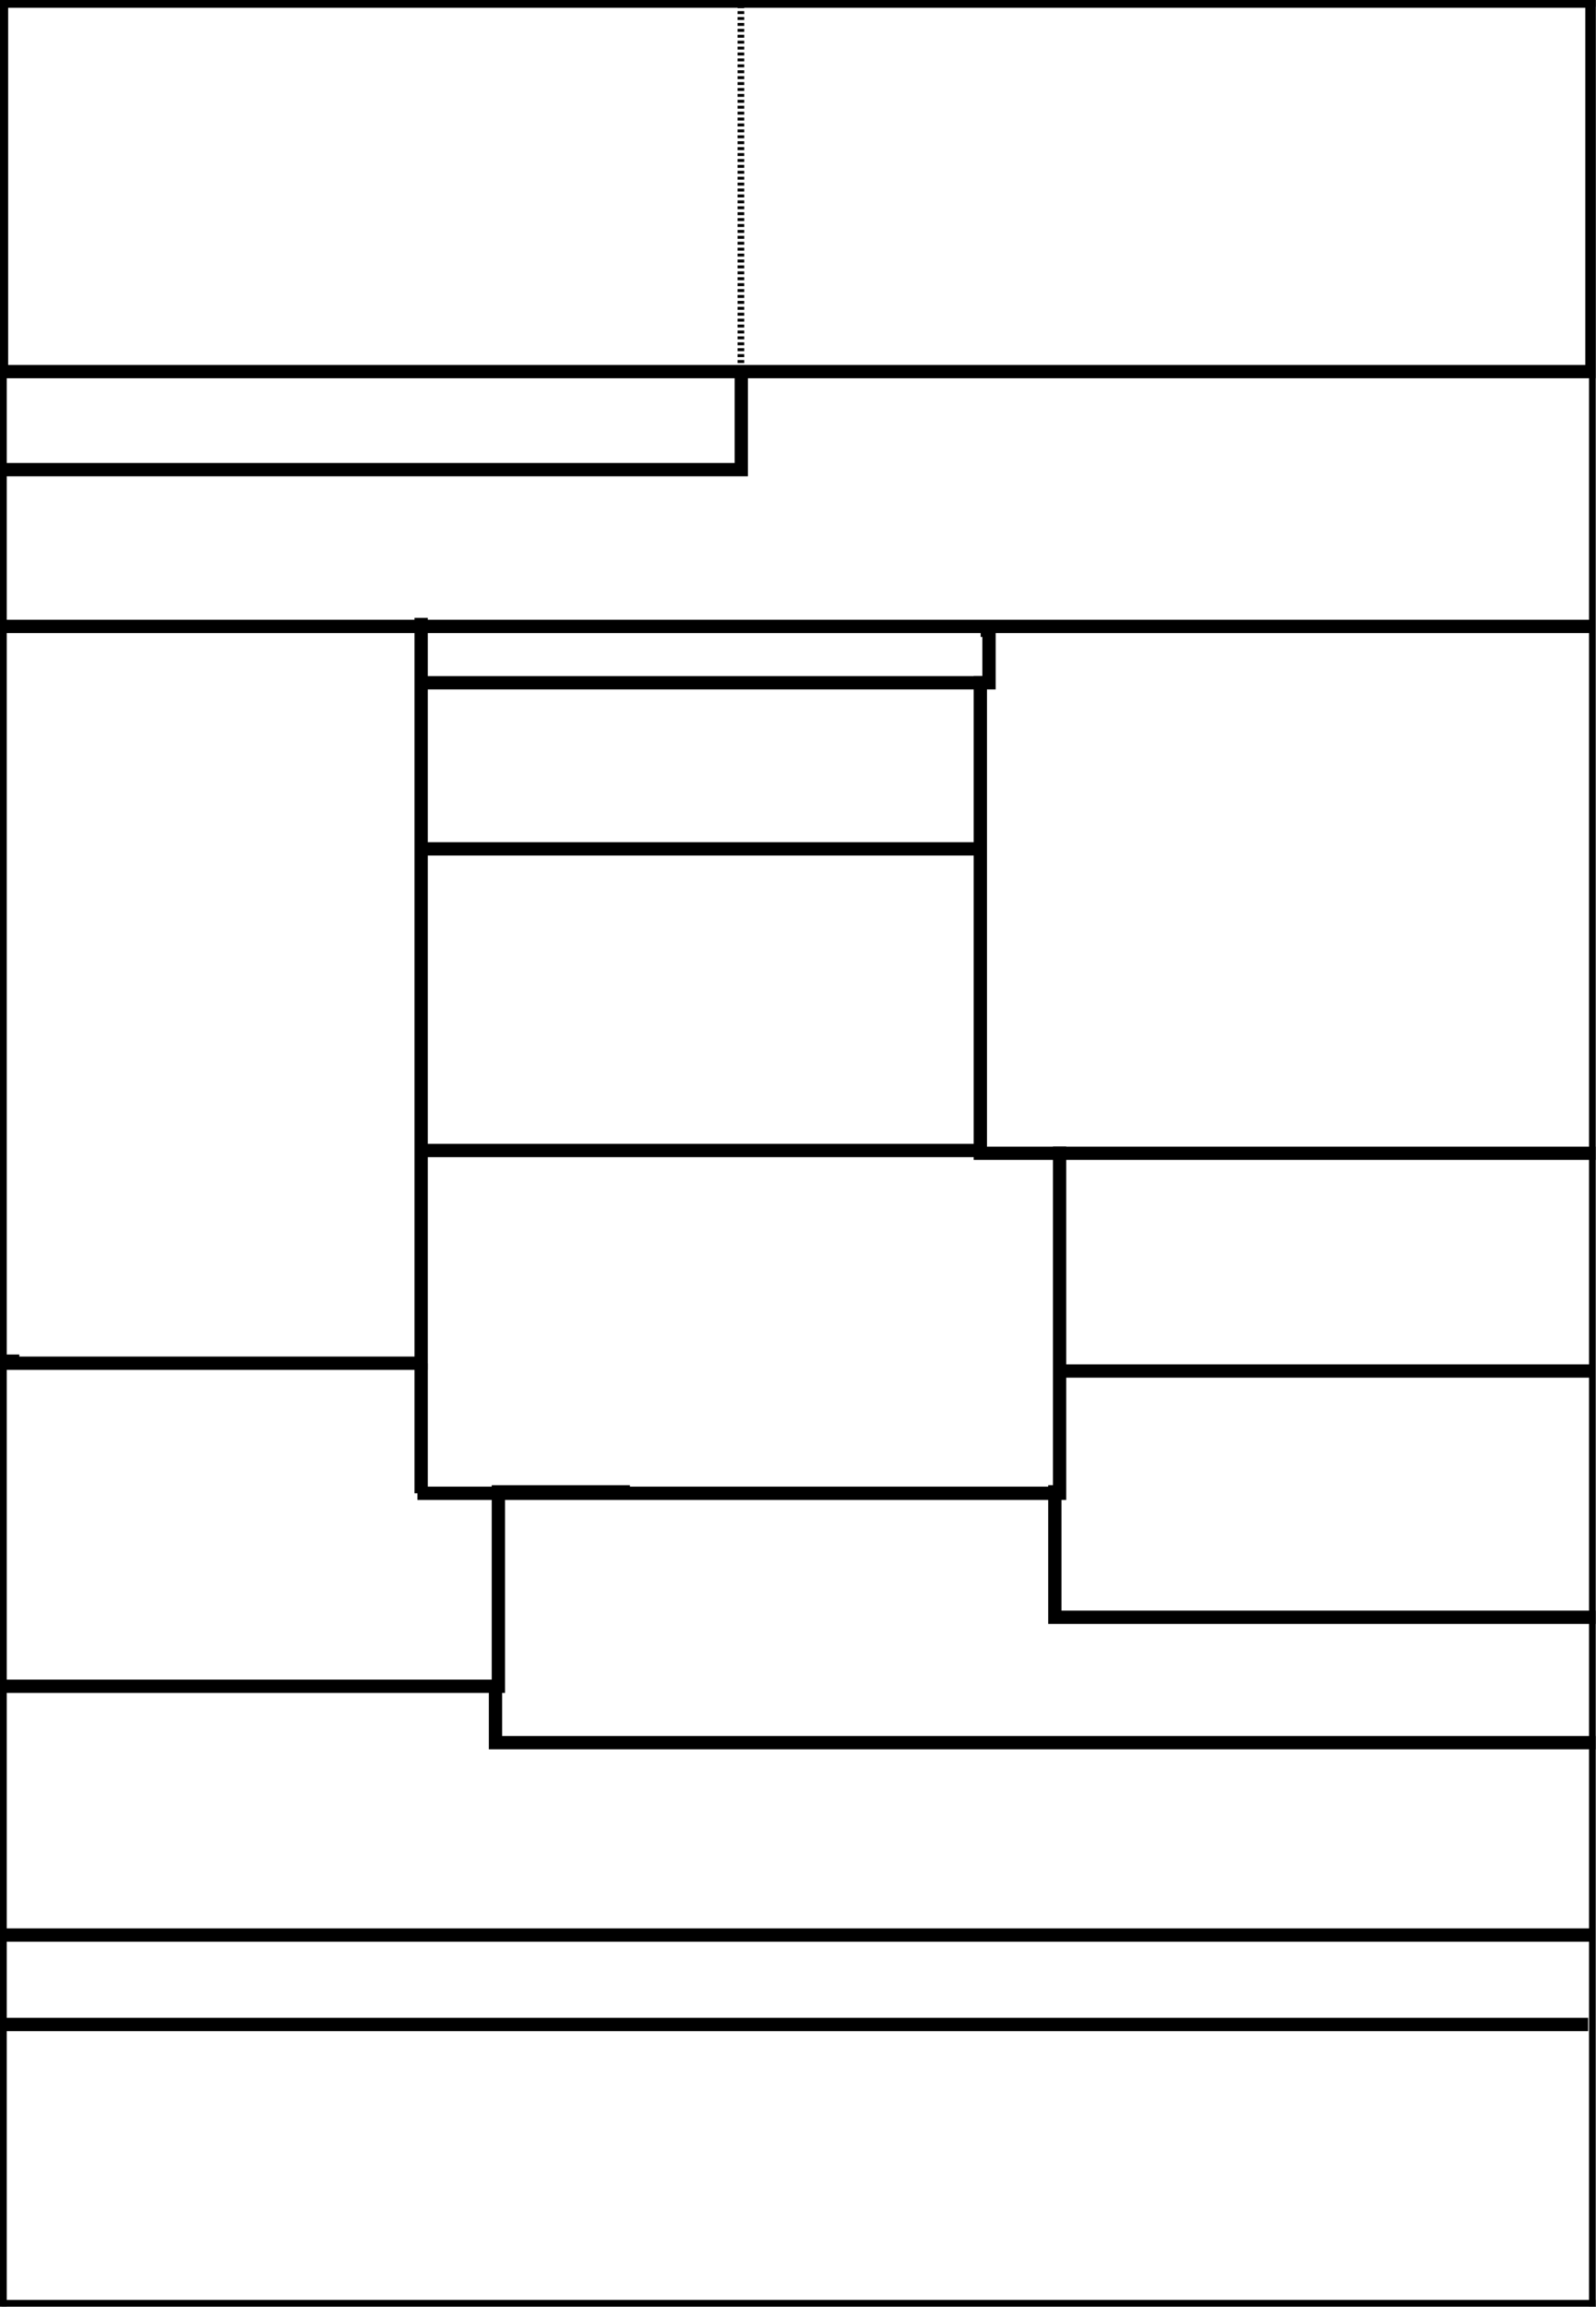 <svg xmlns="http://www.w3.org/2000/svg" xmlns:xlink="http://www.w3.org/1999/xlink" id="body_2" preserveAspectRatio="xMinYMin meet" viewBox="0 0 720 1040"><rect x="0" y="0" width="720" height="1040" fill="#808080" stroke="none"/><defs><clipPath id="1"><path d="M0 780L0 0L0 0L540 0L540 0L540 780L540 780L0 780z" /></clipPath><clipPath id="2"><path d="M0 780L540 780L540 780L540 -0L540 -0L0 -0z" /></clipPath><clipPath id="3"><path d="M8.047E-06 780L540 780L540 780L540 0L540 0L8.047E-06 0z" /></clipPath><clipPath id="4"><path d="M8.047E-06 780L540 780L540 780L540 0L540 0L8.047E-06 0z" /></clipPath><clipPath id="5"><path d="M8.047E-06 780L540 780L540 780L540 0L540 0L8.047E-06 0z" /></clipPath><clipPath id="6"><path d="M-6E-08 780L540 780L540 780L540 -0L540 -0L-6E-08 -0z" /></clipPath><clipPath id="7"><path d="M8.047E-06 780L540 780L540 780L540 0L540 0L8.047E-06 0z" /></clipPath><clipPath id="8"><path d="M8.047E-06 780L540 780L540 780L540 0L540 0L8.047E-06 0z" /></clipPath><clipPath id="9"><path d="M8.047E-06 780L540 780L540 780L540 0L540 0L8.047E-06 0z" /></clipPath><clipPath id="10"><path d="M0 780L540 780L540 780L540 -0L540 -0L0 -0z" /></clipPath><clipPath id="11"><path d="M0 780L540 780L540 780L540 -0L540 -0L0 -0z" /></clipPath><clipPath id="12"><path d="M-6E-08 780L540 780L540 780L540 -6.103516E-05L540 -6.103516E-05L-6E-08 -6.103516E-05z" /></clipPath><clipPath id="13"><path d="M8.047E-06 780L540 780L540 780L540 0L540 0L8.047E-06 0z" /></clipPath><clipPath id="14"><path d="M-6E-08 780L540 780L540 780L540 -0L540 -0L-6E-08 -0z" /></clipPath><clipPath id="15"><path d="M0 780L540 780L540 780L540 -0L540 -0L0 -0z" /></clipPath><clipPath id="16"><path d="M-6E-08 780L540 780L540 780L540 -0L540 -0L-6E-08 -0z" /></clipPath><clipPath id="17"><path d="M8.047E-06 780L540 780L540 780L540 0L540 0L8.047E-06 0z" /></clipPath><clipPath id="18"><path d="M8.047E-06 780L540 780L540 780L540 0L540 0L8.047E-06 0z" /></clipPath><clipPath id="19"><path d="M8.047E-06 780L540 780L540 780L540 0L540 0L8.047E-06 0z" /></clipPath><clipPath id="20"><path d="M8.047E-06 780L540 780L540 780L540 0L540 0L8.047E-06 0z" /></clipPath><clipPath id="21"><path d="M8.047E-06 780L540 780L540 780L540 0L540 0L8.047E-06 0z" /></clipPath><clipPath id="22"><path d="M8.047E-06 780L540 780L540 780L540 0L540 0L8.047E-06 0z" /></clipPath><clipPath id="23"><path d="M8.047E-06 780L540 780L540 780L540 0L540 0L8.047E-06 0z" /></clipPath><clipPath id="24"><path d="M8.047E-06 780L540 780L540 780L540 0L540 0L8.047E-06 0z" /></clipPath><clipPath id="25"><path d="M8.047E-06 780L540 780L540 780L540 0L540 0L8.047E-06 0z" /></clipPath><clipPath id="26"><path d="M8.047E-06 780L540 780L540 780L540 0L540 0L8.047E-06 0z" /></clipPath><clipPath id="27"><path d="M8.047E-06 780L540 780L540 780L540 0L540 0L8.047E-06 0z" /></clipPath><clipPath id="28"><path d="M8.047E-06 780L540 780L540 780L540 0L540 0L8.047E-06 0z" /></clipPath><clipPath id="29"><path d="M8.047E-06 780L540 780L540 780L540 0L540 0L8.047E-06 0z" /></clipPath><clipPath id="30"><path d="M8.047E-06 780L540 780L540 780L540 0L540 0L8.047E-06 0z" /></clipPath><clipPath id="31"><path d="M8.047E-06 780L540 780L540 780L540 0L540 0L8.047E-06 0z" /></clipPath><clipPath id="32"><path d="M8.047E-06 780L540 780L540 780L540 0L540 0L8.047E-06 0z" /></clipPath><clipPath id="33"><path d="M8.047E-06 780L540 780L540 780L540 0L540 0L8.047E-06 0z" /></clipPath><clipPath id="34"><path d="M8.047E-06 780L540 780L540 780L540 0L540 0L8.047E-06 0z" /></clipPath><clipPath id="35"><path d="M8.047E-06 780L540 780L540 780L540 0L540 0L8.047E-06 0z" /></clipPath><clipPath id="36"><path d="M8.047E-06 780L540 780L540 780L540 0L540 0L8.047E-06 0z" /></clipPath><clipPath id="37"><path d="M8.047E-06 780L540 780L540 780L540 0L540 0L8.047E-06 0z" /></clipPath><clipPath id="38"><path d="M8.047E-06 780L540 780L540 780L540 0L540 0L8.047E-06 0z" /></clipPath><clipPath id="39"><path d="M1.5259E-05 780L540 780L540 780L540 -0L540 -0L1.5259E-05 -0z" /></clipPath><clipPath id="40"><path d="M8.047E-06 780L540 780L540 780L540 0L540 0L8.047E-06 0z" /></clipPath><clipPath id="41"><path d="M8.047E-06 780L540 780L540 780L540 0L540 0L8.047E-06 0z" /></clipPath><clipPath id="42"><path d="M-1.79E-07 780L540 780L540 780L540 -6.103516E-05L540 -6.103516E-05L-1.79E-07 -6.103516E-05z" /></clipPath><clipPath id="43"><path d="M8.047E-06 780L540 780L540 780L540 0L540 0L8.047E-06 0z" /></clipPath><clipPath id="44"><path d="M8.047E-06 780L540 780L540 780L540 0L540 0L8.047E-06 0z" /></clipPath><clipPath id="45"><path d="M8.047E-06 780L540 780L540 780L540 0L540 0L8.047E-06 0z" /></clipPath><clipPath id="46"><path d="M8.047E-06 780L540 780L540 780L540 0L540 0L8.047E-06 0z" /></clipPath><clipPath id="47"><path d="M8.047E-06 780L540 780L540 780L540 0L540 0L8.047E-06 0z" /></clipPath><clipPath id="48"><path d="M8.047E-06 780L540 780L540 780L540 0L540 0L8.047E-06 0z" /></clipPath><clipPath id="49"><path d="M8.047E-06 780L540 780L540 780L540 0L540 0L8.047E-06 0z" /></clipPath><clipPath id="50"><path d="M8.047E-06 780L540 780L540 780L540 0L540 0L8.047E-06 0z" /></clipPath><clipPath id="51"><path d="M8.047E-06 780L540 780L540 780L540 0L540 0L8.047E-06 0z" /></clipPath><clipPath id="52"><path d="M8.047E-06 780L540 780L540 780L540 0L540 0L8.047E-06 0z" /></clipPath><clipPath id="53"><path d="M8.047E-06 780L540 780L540 780L540 0L540 0L8.047E-06 0z" /></clipPath><clipPath id="54"><path d="M0 780L540 780L540 780L540 -0L540 -0L0 -0z" /></clipPath><clipPath id="55"><path d="M8.047E-06 780L540 780L540 780L540 0L540 0L8.047E-06 0z" /></clipPath><clipPath id="56"><path d="M8.047E-06 780L540 780L540 780L540 0L540 0L8.047E-06 0z" /></clipPath><clipPath id="57"><path d="M8.047E-06 780L540 780L540 780L540 0L540 0L8.047E-06 0z" /></clipPath><clipPath id="58"><path d="M8.047E-06 780L540 780L540 780L540 0L540 0L8.047E-06 0z" /></clipPath><clipPath id="59"><path d="M8.047E-06 780L540 780L540 780L540 0L540 0L8.047E-06 0z" /></clipPath><clipPath id="60"><path d="M8.047E-06 780L540 780L540 780L540 0L540 0L8.047E-06 0z" /></clipPath><clipPath id="61"><path d="M8.047E-06 780L540 780L540 780L540 0L540 0L8.047E-06 0z" /></clipPath><clipPath id="62"><path d="M8.047E-06 780L540 780L540 780L540 0L540 0L8.047E-06 0z" /></clipPath><clipPath id="63"><path d="M8.047E-06 780L540 780L540 780L540 0L540 0L8.047E-06 0z" /></clipPath><clipPath id="64"><path d="M8.047E-06 780L540 780L540 780L540 0L540 0L8.047E-06 0z" /></clipPath><clipPath id="65"><path d="M8.047E-06 780L540 780L540 780L540 0L540 0L8.047E-06 0z" /></clipPath><clipPath id="66"><path d="M8.047E-06 780L540 780L540 780L540 0L540 0L8.047E-06 0z" /></clipPath><clipPath id="67"><path d="M8.047E-06 780L540 780L540 780L540 0L540 0L8.047E-06 0z" /></clipPath><clipPath id="68"><path d="M8.047E-06 780L540 780L540 780L540 0L540 0L8.047E-06 0z" /></clipPath><clipPath id="69"><path d="M8.047E-06 780L540 780L540 780L540 0L540 0L8.047E-06 0z" /></clipPath><clipPath id="70"><path d="M8.047E-06 780L540 780L540 780L540 0L540 0L8.047E-06 0z" /></clipPath><clipPath id="71"><path d="M8.047E-06 780L540 780L540 780L540 0L540 0L8.047E-06 0z" /></clipPath><clipPath id="72"><path d="M8.047E-06 780L540 780L540 780L540 0L540 0L8.047E-06 0z" /></clipPath><clipPath id="73"><path d="M8.047E-06 780L540 780L540 780L540 0L540 0L8.047E-06 0z" /></clipPath><clipPath id="74"><path d="M8.047E-06 780L540 780L540 780L540 0L540 0L8.047E-06 0z" /></clipPath><clipPath id="75"><path d="M8.047E-06 780L540 780L540 780L540 0L540 0L8.047E-06 0z" /></clipPath><clipPath id="76"><path d="M1.5259E-05 0L540 0L540 0L540 780L540 780L3.0518E-05 780" /></clipPath><clipPath id="77"><path d="M8.047E-06 780L540 780L540 780L540 0L540 0L8.047E-06 0z" /></clipPath><clipPath id="78"><path d="M8.047E-06 780L540 780L540 780L540 0L540 0L8.047E-06 0z" /></clipPath><clipPath id="79"><path d="M8.047E-06 780L540 780L540 780L540 0L540 0L8.047E-06 0z" /></clipPath><clipPath id="80"><path d="M8.047E-06 780L540 780L540 780L540 0L540 0L8.047E-06 0z" /></clipPath><clipPath id="81"><path d="M8.047E-06 780L540 780L540 780L540 0L540 0L8.047E-06 0z" /></clipPath><clipPath id="82"><path d="M8.047E-06 780L540 780L540 780L540 0L540 0L8.047E-06 0z" /></clipPath><clipPath id="83"><path d="M8.047E-06 780L540 780L540 780L540 0L540 0L8.047E-06 0z" /></clipPath><clipPath id="84"><path d="M8.047E-06 780L540 780L540 780L540 0L540 0L8.047E-06 0z" /></clipPath><clipPath id="85"><path d="M8.047E-06 780L540 780L540 780L540 0L540 0L8.047E-06 0z" /></clipPath><clipPath id="86"><path d="M8.047E-06 780L540 780L540 780L540 0L540 0L8.047E-06 0z" /></clipPath><clipPath id="87"><path d="M8.047E-06 780L540 780L540 780L540 0L540 0L8.047E-06 0z" /></clipPath><clipPath id="88"><path d="M8.047E-06 780L540 780L540 780L540 0L540 0L8.047E-06 0z" /></clipPath><clipPath id="89"><path d="M8.047E-06 780L540 780L540 780L540 0L540 0L8.047E-06 0z" /></clipPath><clipPath id="90"><path d="M8.047E-06 780L540 780L540 780L540 0L540 0L8.047E-06 0z" /></clipPath><clipPath id="91"><path d="M8.047E-06 780L540 780L540 780L540 0L540 0L8.047E-06 0z" /></clipPath><clipPath id="92"><path d="M8.047E-06 780L540 780L540 780L540 0L540 0L8.047E-06 0z" /></clipPath><clipPath id="93"><path d="M8.047E-06 780L540 780L540 780L540 0L540 0L8.047E-06 0z" /></clipPath><clipPath id="94"><path d="M8.047E-06 780L540 780L540 780L540 0L540 0L8.047E-06 0z" /></clipPath><clipPath id="95"><path d="M8.047E-06 780L540 780L540 780L540 0L540 0L8.047E-06 0z" /></clipPath><clipPath id="96"><path d="M8.047E-06 780L540 780L540 780L540 0L540 0L8.047E-06 0z" /></clipPath><clipPath id="97"><path d="M8.047E-06 780L540 780L540 780L540 0L540 0L8.047E-06 0z" /></clipPath><clipPath id="98"><path d="M8.047E-06 780L540 780L540 780L540 0L540 0L8.047E-06 0z" /></clipPath><clipPath id="99"><path d="M8.047E-06 780L540 780L540 780L540 0L540 0L8.047E-06 0z" /></clipPath><clipPath id="100"><path d="M8.047E-06 780L540 780L540 780L540 0L540 0L8.047E-06 0z" /></clipPath><clipPath id="101"><path d="M8.047E-06 780L540 780L540 780L540 0L540 0L8.047E-06 0z" /></clipPath><clipPath id="102"><path d="M8.047E-06 780L540 780L540 780L540 0L540 0L8.047E-06 0z" /></clipPath><clipPath id="103"><path d="M8.047E-06 780L540 780L540 780L540 0L540 0L8.047E-06 0z" /></clipPath><clipPath id="104"><path d="M8.047E-06 780L540 780L540 780L540 0L540 0L8.047E-06 0z" /></clipPath><clipPath id="105"><path d="M0 780L540 780L540 780L540 -0L540 -0L0 -0z" /></clipPath><clipPath id="106"><path d="M8.047E-06 780L540 780L540 780L540 0L540 0L8.047E-06 0z" /></clipPath><clipPath id="107"><path d="M8.047E-06 780L540 780L540 780L540 0L540 0L8.047E-06 0z" /></clipPath><clipPath id="108"><path d="M8.047E-06 780L540 780L540 780L540 0L540 0L8.047E-06 0z" /></clipPath><clipPath id="109"><path d="M8.047E-06 780L540 780L540 780L540 0L540 0L8.047E-06 0z" /></clipPath><clipPath id="110"><path d="M8.047E-06 780L540 780L540 780L540 0L540 0L8.047E-06 0z" /></clipPath><clipPath id="111"><path d="M8.047E-06 780L540 780L540 780L540 0L540 0L8.047E-06 0z" /></clipPath><clipPath id="112"><path d="M8.047E-06 780L540 780L540 780L540 0L540 0L8.047E-06 0z" /></clipPath><clipPath id="113"><path d="M8.047E-06 780L540 780L540 780L540 0L540 0L8.047E-06 0z" /></clipPath><clipPath id="114"><path d="M8.047E-06 780L540 780L540 780L540 0L540 0L8.047E-06 0z" /></clipPath><clipPath id="115"><path d="M8.047E-06 780L540 780L540 780L540 0L540 0L8.047E-06 0z" /></clipPath><clipPath id="116"><path d="M8.047E-06 780L540 780L540 780L540 0L540 0L8.047E-06 0z" /></clipPath><clipPath id="117"><path d="M8.047E-06 780L540 780L540 780L540 0L540 0L8.047E-06 0z" /></clipPath><clipPath id="118"><path d="M8.047E-06 780L540 780L540 780L540 0L540 0L8.047E-06 0z" /></clipPath><clipPath id="119"><path d="M8.047E-06 780L540 780L540 780L540 0L540 0L8.047E-06 0z" /></clipPath><clipPath id="120"><path d="M0 780L540 780L540 780L540 -0L540 -0L0 -0z" /></clipPath><clipPath id="121"><path d="M8.047E-06 780L540 780L540 780L540 0L540 0L8.047E-06 0z" /></clipPath><clipPath id="122"><path d="M8.047E-06 780L540 780L540 780L540 0L540 0L8.047E-06 0z" /></clipPath><clipPath id="123"><path d="M8.047E-06 780L540 780L540 780L540 0L540 0L8.047E-06 0z" /></clipPath><clipPath id="124"><path d="M8.047E-06 780L540 780L540 780L540 0L540 0L8.047E-06 0z" /></clipPath><clipPath id="125"><path d="M8.047E-06 780L540 780L540 780L540 0L540 0L8.047E-06 0z" /></clipPath><clipPath id="126"><path d="M8.047E-06 780L540 780L540 780L540 0L540 0L8.047E-06 0z" /></clipPath><clipPath id="127"><path d="M8.047E-06 780L540 780L540 780L540 0L540 0L8.047E-06 0z" /></clipPath><clipPath id="128"><path d="M8.047E-06 780L540 780L540 780L540 0L540 0L8.047E-06 0z" /></clipPath><clipPath id="129"><path d="M0 780L540 780L540 780L540 -0L540 -0L0 -0z" /></clipPath><clipPath id="130"><path d="M8.047E-06 780L540 780L540 780L540 0L540 0L8.047E-06 0z" /></clipPath><clipPath id="131"><path d="M8.047E-06 780L540 780L540 780L540 0L540 0L8.047E-06 0z" /></clipPath><clipPath id="132"><path d="M8.047E-06 780L540 780L540 780L540 0L540 0L8.047E-06 0z" /></clipPath><clipPath id="133"><path d="M8.047E-06 780L540 780L540 780L540 0L540 0L8.047E-06 0z" /></clipPath><clipPath id="134"><path d="M8.047E-06 780L540 780L540 780L540 0L540 0L8.047E-06 0z" /></clipPath><clipPath id="135"><path d="M8.047E-06 780L540 780L540 780L540 0L540 0L8.047E-06 0z" /></clipPath><clipPath id="136"><path d="M8.047E-06 780L540 780L540 780L540 0L540 0L8.047E-06 0z" /></clipPath><clipPath id="137"><path d="M8.047E-06 780L540 780L540 780L540 0L540 0L8.047E-06 0z" /></clipPath><clipPath id="138"><path d="M8.047E-06 780L540 780L540 780L540 0L540 0L8.047E-06 0z" /></clipPath><clipPath id="139"><path d="M8.047E-06 780L540 780L540 780L540 0L540 0L8.047E-06 0z" /></clipPath><clipPath id="140"><path d="M8.047E-06 780L540 780L540 780L540 0L540 0L8.047E-06 0z" /></clipPath><clipPath id="141"><path d="M8.047E-06 780L540 780L540 780L540 0L540 0L8.047E-06 0z" /></clipPath><clipPath id="142"><path d="M8.047E-06 780L540 780L540 780L540 0L540 0L8.047E-06 0z" /></clipPath><clipPath id="143"><path d="M8.047E-06 780L540 780L540 780L540 0L540 0L8.047E-06 0z" /></clipPath><clipPath id="144"><path d="M8.047E-06 780L540 780L540 780L540 0L540 0L8.047E-06 0z" /></clipPath><clipPath id="145"><path d="M8.047E-06 780L540 780L540 780L540 0L540 0L8.047E-06 0z" /></clipPath><clipPath id="146"><path d="M8.047E-06 780L540 780L540 780L540 0L540 0L8.047E-06 0z" /></clipPath><clipPath id="147"><path d="M8.047E-06 780L540 780L540 780L540 0L540 0L8.047E-06 0z" /></clipPath><clipPath id="148"><path d="M8.047E-06 780L540 780L540 780L540 0L540 0L8.047E-06 0z" /></clipPath><clipPath id="149"><path d="M8.047E-06 780L540 780L540 780L540 0L540 0L8.047E-06 0z" /></clipPath><clipPath id="150"><path d="M8.047E-06 780L540 780L540 780L540 0L540 0L8.047E-06 0z" /></clipPath><clipPath id="151"><path d="M8.047E-06 780L540 780L540 780L540 0L540 0L8.047E-06 0z" /></clipPath><clipPath id="152"><path d="M3.0518E-05 780L540 780L540 780L540 -0L540 -0L3.0518E-05 -0z" /></clipPath><clipPath id="153"><path d="M8.047E-06 780L540 780L540 780L540 0L540 0L8.047E-06 0z" /></clipPath><clipPath id="154"><path d="M8.047E-06 780L540 780L540 780L540 0L540 0L8.047E-06 0z" /></clipPath><clipPath id="155"><path d="M8.047E-06 780L540 780L540 780L540 0L540 0L8.047E-06 0z" /></clipPath><clipPath id="156"><path d="M8.047E-06 780L540 780L540 780L540 0L540 0L8.047E-06 0z" /></clipPath><clipPath id="157"><path d="M8.047E-06 780L540 780L540 780L540 0L540 0L8.047E-06 0z" /></clipPath><clipPath id="158"><path d="M8.047E-06 780L540 780L540 780L540 0L540 0L8.047E-06 0z" /></clipPath><clipPath id="159"><path d="M8.047E-06 780L540 780L540 780L540 0L540 0L8.047E-06 0z" /></clipPath><clipPath id="160"><path d="M8.047E-06 780L540 780L540 780L540 0L540 0L8.047E-06 0z" /></clipPath><clipPath id="161"><path d="M8.047E-06 780L540 780L540 780L540 0L540 0L8.047E-06 0z" /></clipPath><clipPath id="162"><path d="M8.047E-06 780L540 780L540 780L540 0L540 0L8.047E-06 0z" /></clipPath><clipPath id="163"><path d="M0 780L540 780L540 780L540 -0L540 -0L0 -0z" /></clipPath><clipPath id="164"><path d="M8.047E-06 780L540 780L540 780L540 0L540 0L8.047E-06 0z" /></clipPath><clipPath id="165"><path d="M8.047E-06 780L540 780L540 780L540 0L540 0L8.047E-06 0z" /></clipPath><clipPath id="166"><path d="M8.047E-06 780L540 780L540 780L540 0L540 0L8.047E-06 0z" /></clipPath><clipPath id="167"><path d="M8.047E-06 780L540 780L540 780L540 0L540 0L8.047E-06 0z" /></clipPath></defs><g transform="matrix(1.333 0 0 1.333 0 0)"><g><g clip-path="url(#1)"><g clip-path="url(#2)"><path transform="matrix(1 0 0 -1 0 780)" d="M0 6.1035E-05L540 6.1035E-05L540 6.1035E-05L540 780L540 780L0 780z" stroke="none" fill="#FFFFFF" fill-rule="evenodd" /></g><g clip-path="url(#3)"></g><g clip-path="url(#4)"></g><g clip-path="url(#5)"></g><g clip-path="url(#6)"><path transform="matrix(1 0 0 -1 0 780)" d="M-0.75 95.37L537.48 95.37" stroke="#000000" stroke-width="4.5" fill="none" /></g><g clip-path="url(#7)"></g><g clip-path="url(#8)"></g><g clip-path="url(#9)"></g><g clip-path="url(#10)"><path transform="matrix(1 0 0 -1 0 780)" d="M0.03 779.97L0.03 -0.03" stroke="#000000" stroke-width="4.5" fill="none" /></g><g clip-path="url(#11)"><path transform="matrix(1 0 0 -1 0 780)" d="M540.03 779.97L540.03 -0.03" stroke="#000000" stroke-width="4.5" fill="none" /></g><g clip-path="url(#12)"><path transform="matrix(1 0 0 -1 0 780)" d="M0.57 -0.03L541.03 -0.03" stroke="#000000" stroke-width="4.5" fill="none" /></g><g clip-path="url(#13)"></g><g clip-path="url(#14)"><path transform="matrix(1 0 0 -1 0 780)" d="M-0.75 779.97L541.05 779.97" stroke="#000000" stroke-width="4.5" fill="none" /></g><g clip-path="url(#15)"><path transform="matrix(1 0 0 -1 0 780)" d="M0.03 125.61L538.26 125.61" stroke="#000000" stroke-width="4.5" fill="none" /></g><g clip-path="url(#16)"><path transform="matrix(1 0 0 -1 0 780)" d="M0.51 654.33L538.77 654.33L538.77 654.33L538.77 779.61L538.77 779.61L0.51 779.61z" stroke="#000000" stroke-width="4.5" fill="none" /></g><g clip-path="url(#17)"></g><g clip-path="url(#18)"></g><g clip-path="url(#19)"></g><g clip-path="url(#20)"></g><g clip-path="url(#21)"></g><g clip-path="url(#22)"></g><g clip-path="url(#23)"></g><g clip-path="url(#24)"></g><g clip-path="url(#25)"></g><g clip-path="url(#26)"></g><g clip-path="url(#27)"></g><g clip-path="url(#28)"></g><g clip-path="url(#29)"></g><g clip-path="url(#30)"></g><g clip-path="url(#31)"></g><g clip-path="url(#32)"></g><g clip-path="url(#33)"></g><g clip-path="url(#34)"></g><g clip-path="url(#35)"></g><g clip-path="url(#36)"></g><g clip-path="url(#37)"></g><g clip-path="url(#38)"></g><g clip-path="url(#39)"><path transform="matrix(1 0 0 -1 0 780)" d="M250.74 780.24L250.74 654.39" stroke="#000000" stroke-width="2.25" stroke-dasharray="1,1" fill="none" /></g><g clip-path="url(#40)"></g><g clip-path="url(#41)"></g><g clip-path="url(#42)"><path transform="matrix(1 0 0 -1 0 780)" d="M-0.75 621.18L250.87 621.18L250.87 621.18L250.87 651.69L250.87 651.69L249 651.69" stroke="#000000" stroke-width="4.5" fill="none" /></g><g clip-path="url(#43)"></g><g clip-path="url(#44)"></g><g clip-path="url(#45)"></g><g clip-path="url(#46)"></g><g clip-path="url(#47)"></g><g clip-path="url(#48)"></g><g clip-path="url(#49)"></g><g clip-path="url(#50)"></g><g clip-path="url(#51)"></g><g clip-path="url(#52)"></g><g clip-path="url(#53)"></g><g clip-path="url(#54)"><path transform="matrix(1 0 0 -1 0 780)" d="M0.03 568.17L538.77 568.17" stroke="#000000" stroke-width="4.5" fill="none" /></g><g clip-path="url(#55)"></g><g clip-path="url(#56)"></g><g clip-path="url(#57)"></g><g clip-path="url(#58)"></g><g clip-path="url(#59)"></g><g clip-path="url(#60)"></g><g clip-path="url(#61)"></g><g clip-path="url(#62)"></g><g clip-path="url(#63)"></g><g clip-path="url(#64)"></g><g clip-path="url(#65)"></g><g clip-path="url(#66)"></g><g clip-path="url(#67)"></g><g clip-path="url(#68)"></g><g clip-path="url(#69)"></g><g clip-path="url(#70)"></g><g clip-path="url(#71)"></g><g clip-path="url(#72)"></g><g clip-path="url(#73)"></g><g clip-path="url(#74)"></g><g clip-path="url(#75)"></g><g clip-path="url(#76)"><path transform="matrix(1 0 0 -1 0 780)" d="M142.53 571.05L142.53 318.99L142.53 318.99L4.29 318.99L4.29 318.99L4.29 321.93" stroke="#000000" stroke-width="4.5" fill="none" /></g><g clip-path="url(#77)"></g><g clip-path="url(#78)"></g><path transform="matrix(1 0 0 -1 0 780)" d="M142.53 549.1L334.71 549.1L334.71 549.1L334.71 566.85L334.71 566.85L331.89 566.85" stroke="#000000" stroke-width="4.5" fill="none" /><g clip-path="url(#79)"></g><g clip-path="url(#80)"></g><g clip-path="url(#81)"></g><g clip-path="url(#82)"></g><g clip-path="url(#83)"></g><g clip-path="url(#84)"></g><g clip-path="url(#85)"></g><g clip-path="url(#86)"></g><g clip-path="url(#87)"></g><g clip-path="url(#88)"></g><g clip-path="url(#89)"></g><g clip-path="url(#90)"></g><g clip-path="url(#91)"></g><g clip-path="url(#92)"></g><g clip-path="url(#93)"></g><g clip-path="url(#94)"></g><g clip-path="url(#95)"></g><g clip-path="url(#96)"></g><g clip-path="url(#97)"></g><g clip-path="url(#98)"></g><g clip-path="url(#99)"></g><g clip-path="url(#100)"></g><g clip-path="url(#101)"></g><g clip-path="url(#102)"></g><g clip-path="url(#103)"></g><g clip-path="url(#104)"></g><g clip-path="url(#105)"><path transform="matrix(1 0 0 -1 0 780)" d="M334.71 549.15L331.77 549.15L331.77 549.15L331.77 389.99L331.77 389.99L540.03 389.99" stroke="#000000" stroke-width="4.5" fill="none" /></g><path transform="matrix(1 0 0 -1 0 780)" d="M142.53 492.93L331.89 492.93" stroke="#000000" stroke-width="4.5" fill="none" /><path transform="matrix(1 0 0 -1 0 780)" d="M142.53 390.93L331.89 390.93" stroke="#000000" stroke-width="4.5" fill="none" /><g clip-path="url(#106)"></g><g clip-path="url(#107)"></g><g clip-path="url(#108)"></g><g clip-path="url(#109)"></g><g clip-path="url(#110)"></g><g clip-path="url(#111)"></g><g clip-path="url(#112)"></g><g clip-path="url(#113)"></g><path transform="matrix(1 0 0 -1 0 780)" d="M359.92 390.03L358.6 390.03L358.6 390.03L358.6 275.01L358.6 275.01L141.27 275.01" stroke="#000000" stroke-width="4.5" fill="none" /><path transform="matrix(1 0 0 -1 0 780)" d="M142.53 318.93L142.53 275.01" stroke="#000000" stroke-width="4.5" fill="none" /><g clip-path="url(#114)"></g><g clip-path="url(#115)"></g><g clip-path="url(#116)"></g><g clip-path="url(#117)"></g><g clip-path="url(#118)"></g><g clip-path="url(#119)"></g><g clip-path="url(#120)"><path transform="matrix(1 0 0 -1 0 780)" d="M359.91 316.35L538.76 316.35" stroke="#000000" stroke-width="4.5" fill="none" /></g><g clip-path="url(#121)"></g><g clip-path="url(#122)"></g><g clip-path="url(#123)"></g><g clip-path="url(#124)"></g><g clip-path="url(#125)"></g><g clip-path="url(#126)"></g><g clip-path="url(#127)"></g><g clip-path="url(#128)"></g><g clip-path="url(#129)"><path transform="matrix(1 0 0 -1 0 780)" d="M358.95 275.49L356.99 275.49L356.99 275.49L356.99 233.08L356.99 233.08L541.04 233.08" stroke="#000000" stroke-width="4.5" fill="none" /></g><g clip-path="url(#130)"></g><g clip-path="url(#131)"></g><g clip-path="url(#132)"></g><g clip-path="url(#133)"></g><g clip-path="url(#134)"></g><g clip-path="url(#135)"></g><g clip-path="url(#136)"></g><g clip-path="url(#137)"></g><g clip-path="url(#138)"></g><g clip-path="url(#139)"></g><g clip-path="url(#140)"></g><g clip-path="url(#141)"></g><g clip-path="url(#142)"></g><g clip-path="url(#143)"></g><g clip-path="url(#144)"></g><g clip-path="url(#145)"></g><g clip-path="url(#146)"></g><g clip-path="url(#147)"></g><g clip-path="url(#148)"></g><g clip-path="url(#149)"></g><g clip-path="url(#150)"></g><g clip-path="url(#151)"></g><g clip-path="url(#152)"><path transform="matrix(1 0 0 -1 0 780)" d="M213.17 275.49L168.67 275.49L168.67 275.49L168.67 209.75L168.67 209.75L1.17 209.75" stroke="#000000" stroke-width="4.5" fill="none" /></g><g clip-path="url(#153)"></g><g clip-path="url(#154)"></g><g clip-path="url(#155)"></g><g clip-path="url(#156)"></g><g clip-path="url(#157)"></g><g clip-path="url(#158)"></g><g clip-path="url(#159)"></g><g clip-path="url(#160)"></g><g clip-path="url(#161)"></g><g clip-path="url(#162)"></g><g clip-path="url(#163)"><path transform="matrix(1 0 0 -1 0 780)" d="M166.35 209.73L167.69 209.73L167.69 209.73L167.69 190.67L167.69 190.67L541.03 190.67" stroke="#000000" stroke-width="4.5" fill="none" /></g><g clip-path="url(#164)"></g><g clip-path="url(#165)"></g><g clip-path="url(#166)"></g><g clip-path="url(#167)"></g></g></g></g></svg>